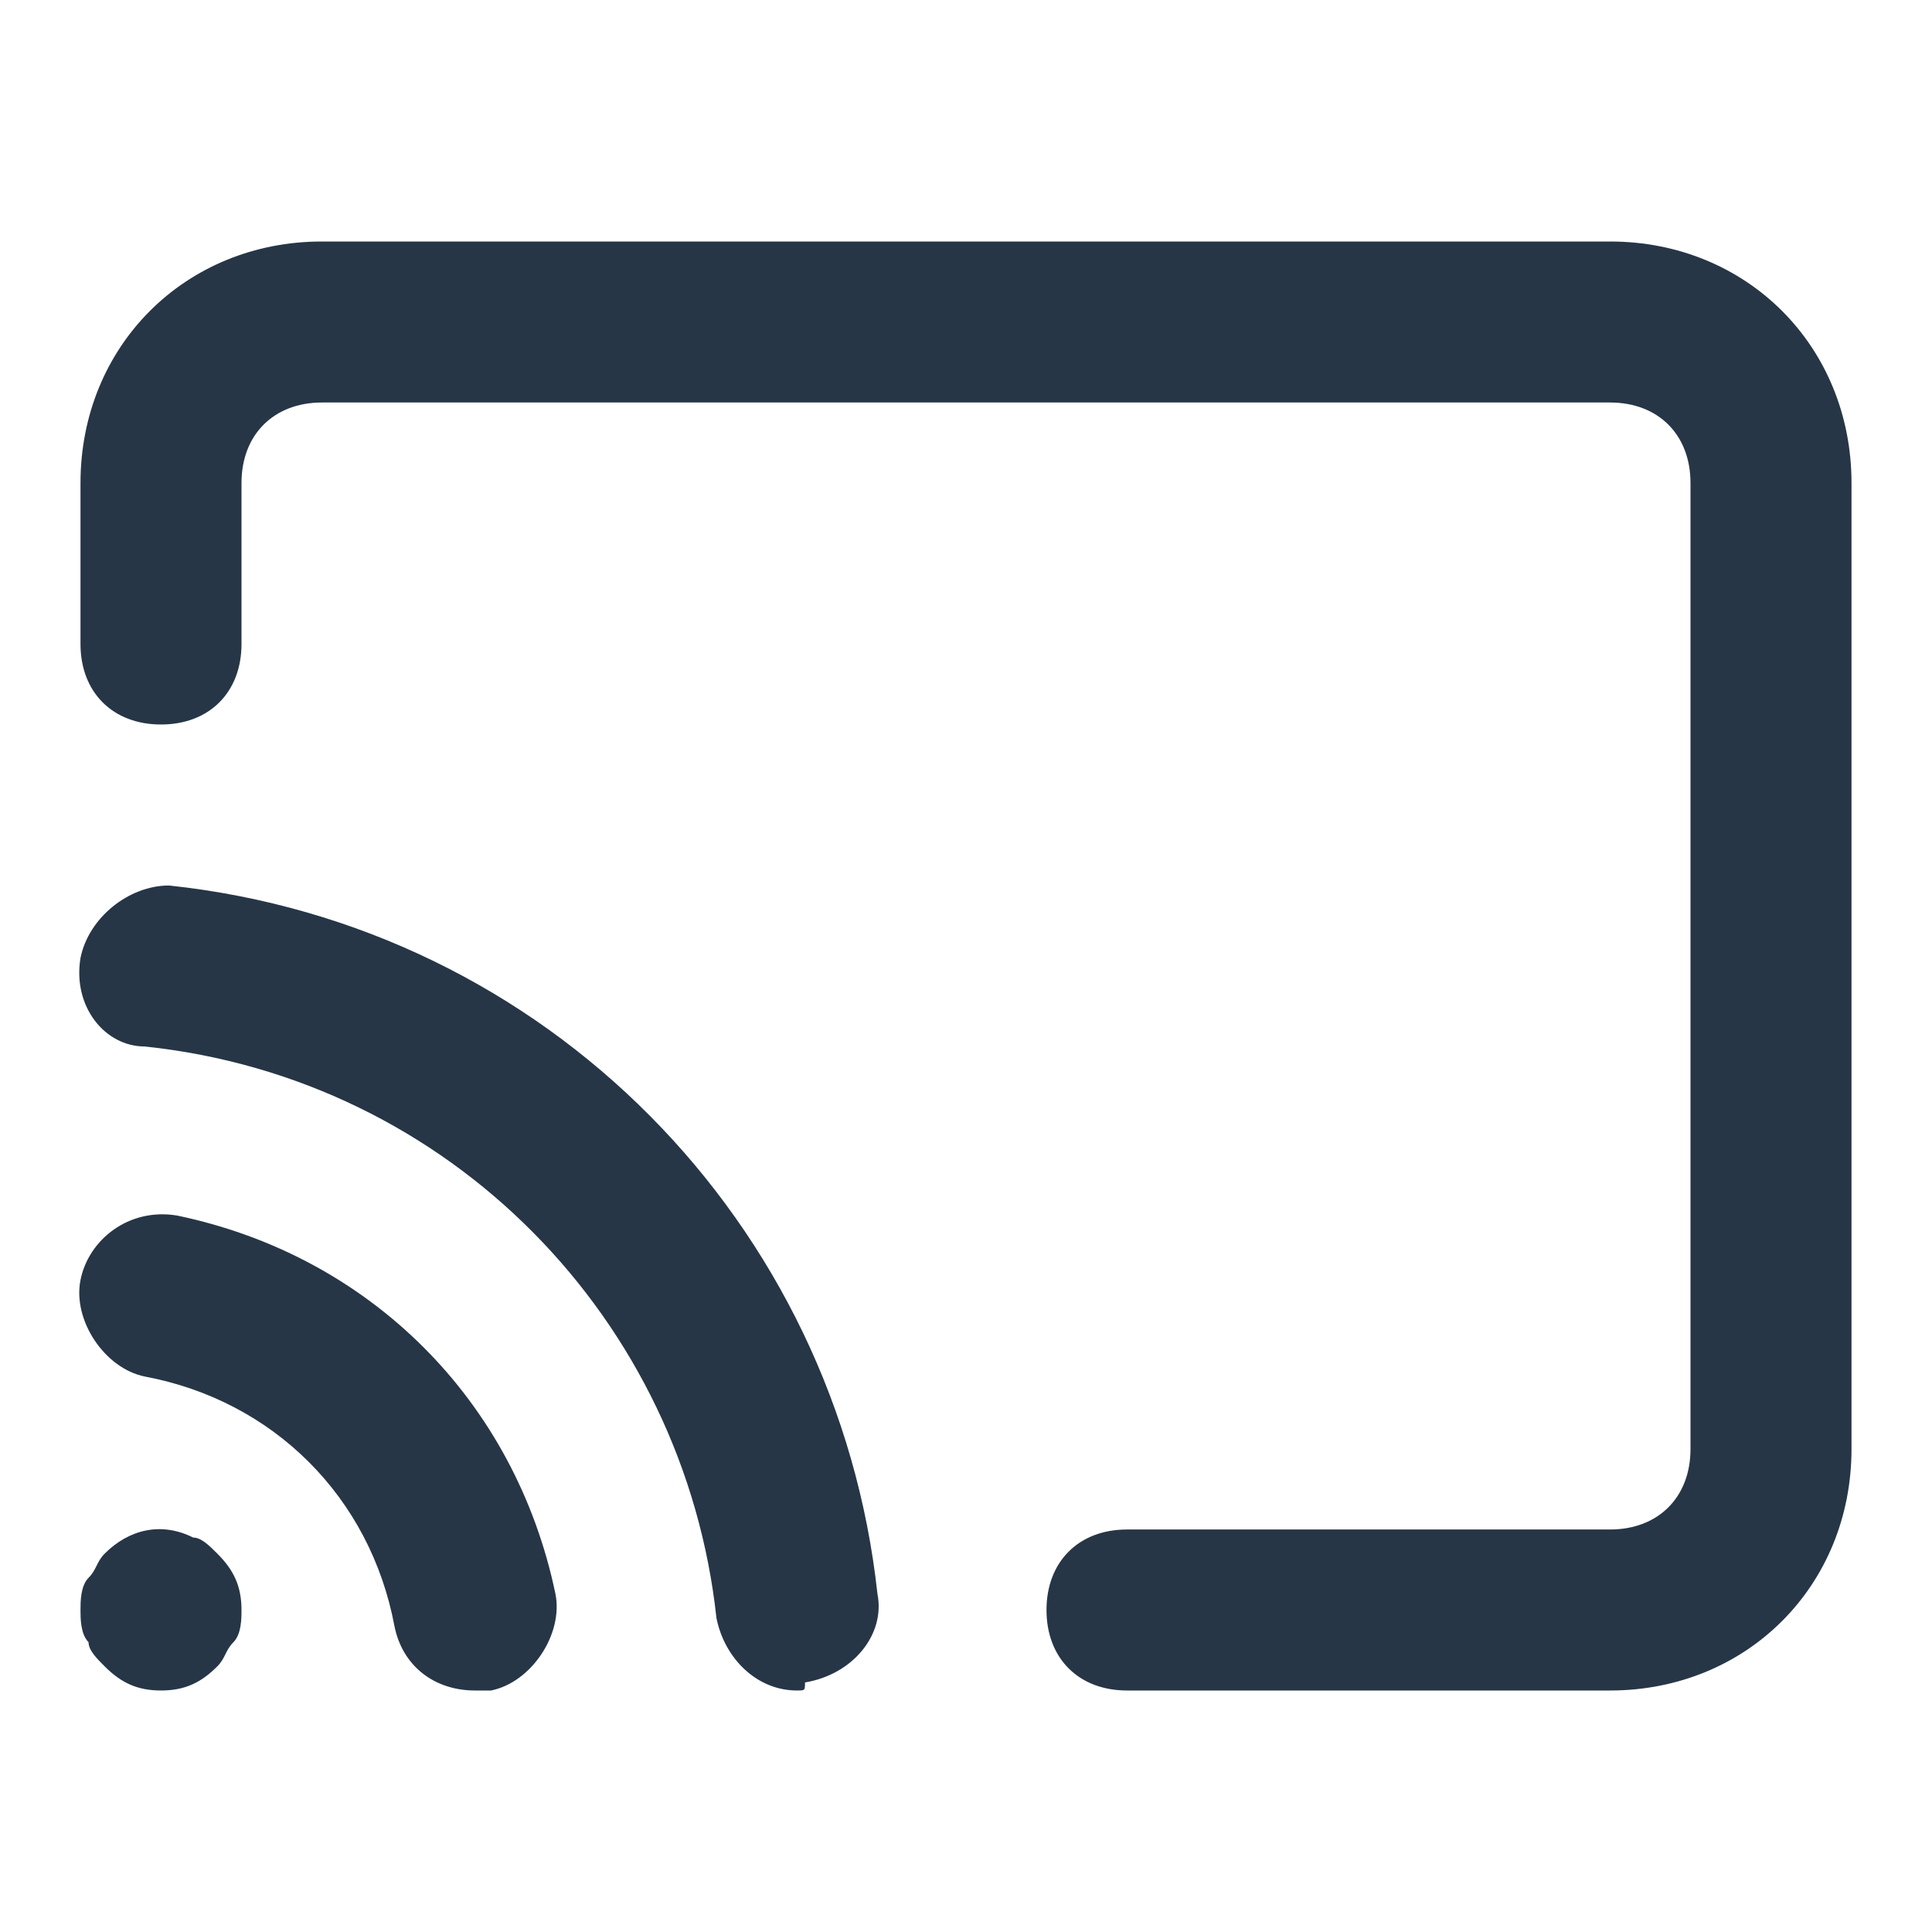 <svg xmlns="http://www.w3.org/2000/svg" viewBox="0 0 24 24" fill="#263646"><path d="M5.9 21c-.5 0-.9-.3-1-.8-.3-1.6-1.5-2.8-3.1-3.1-.5-.1-.9-.7-.8-1.2.1-.5.6-.9 1.2-.8 2.4.5 4.2 2.3 4.7 4.7.1.5-.3 1.1-.8 1.2h-.2zm4 0c-.5 0-.9-.4-1-.9-.4-3.7-3.3-6.7-7.1-7.1-.5 0-.9-.5-.8-1.1.1-.5.6-.9 1.1-.9 4.7.5 8.3 4.2 8.8 8.8.1.5-.3 1-.9 1.1 0 .1 0 .1-.1.1zM20 21h-6c-.6 0-1-.4-1-1s.4-1 1-1h6c.6 0 1-.4 1-1V6c0-.6-.4-1-1-1H4c-.6 0-1 .4-1 1v2c0 .6-.4 1-1 1s-1-.4-1-1V6c0-1.7 1.3-3 3-3h16c1.7 0 3 1.3 3 3v12c0 1.7-1.3 3-3 3zM2 21c-.3 0-.5-.1-.7-.3-.1-.1-.2-.2-.2-.3-.1-.1-.1-.3-.1-.4s0-.3.1-.4c.1-.1.1-.2.2-.3.3-.3.7-.4 1.1-.2.1 0 .2.1.3.2.2.2.3.4.3.7 0 .1 0 .3-.1.4-.1.1-.1.2-.2.3-.2.2-.4.3-.7.3z"/></svg>